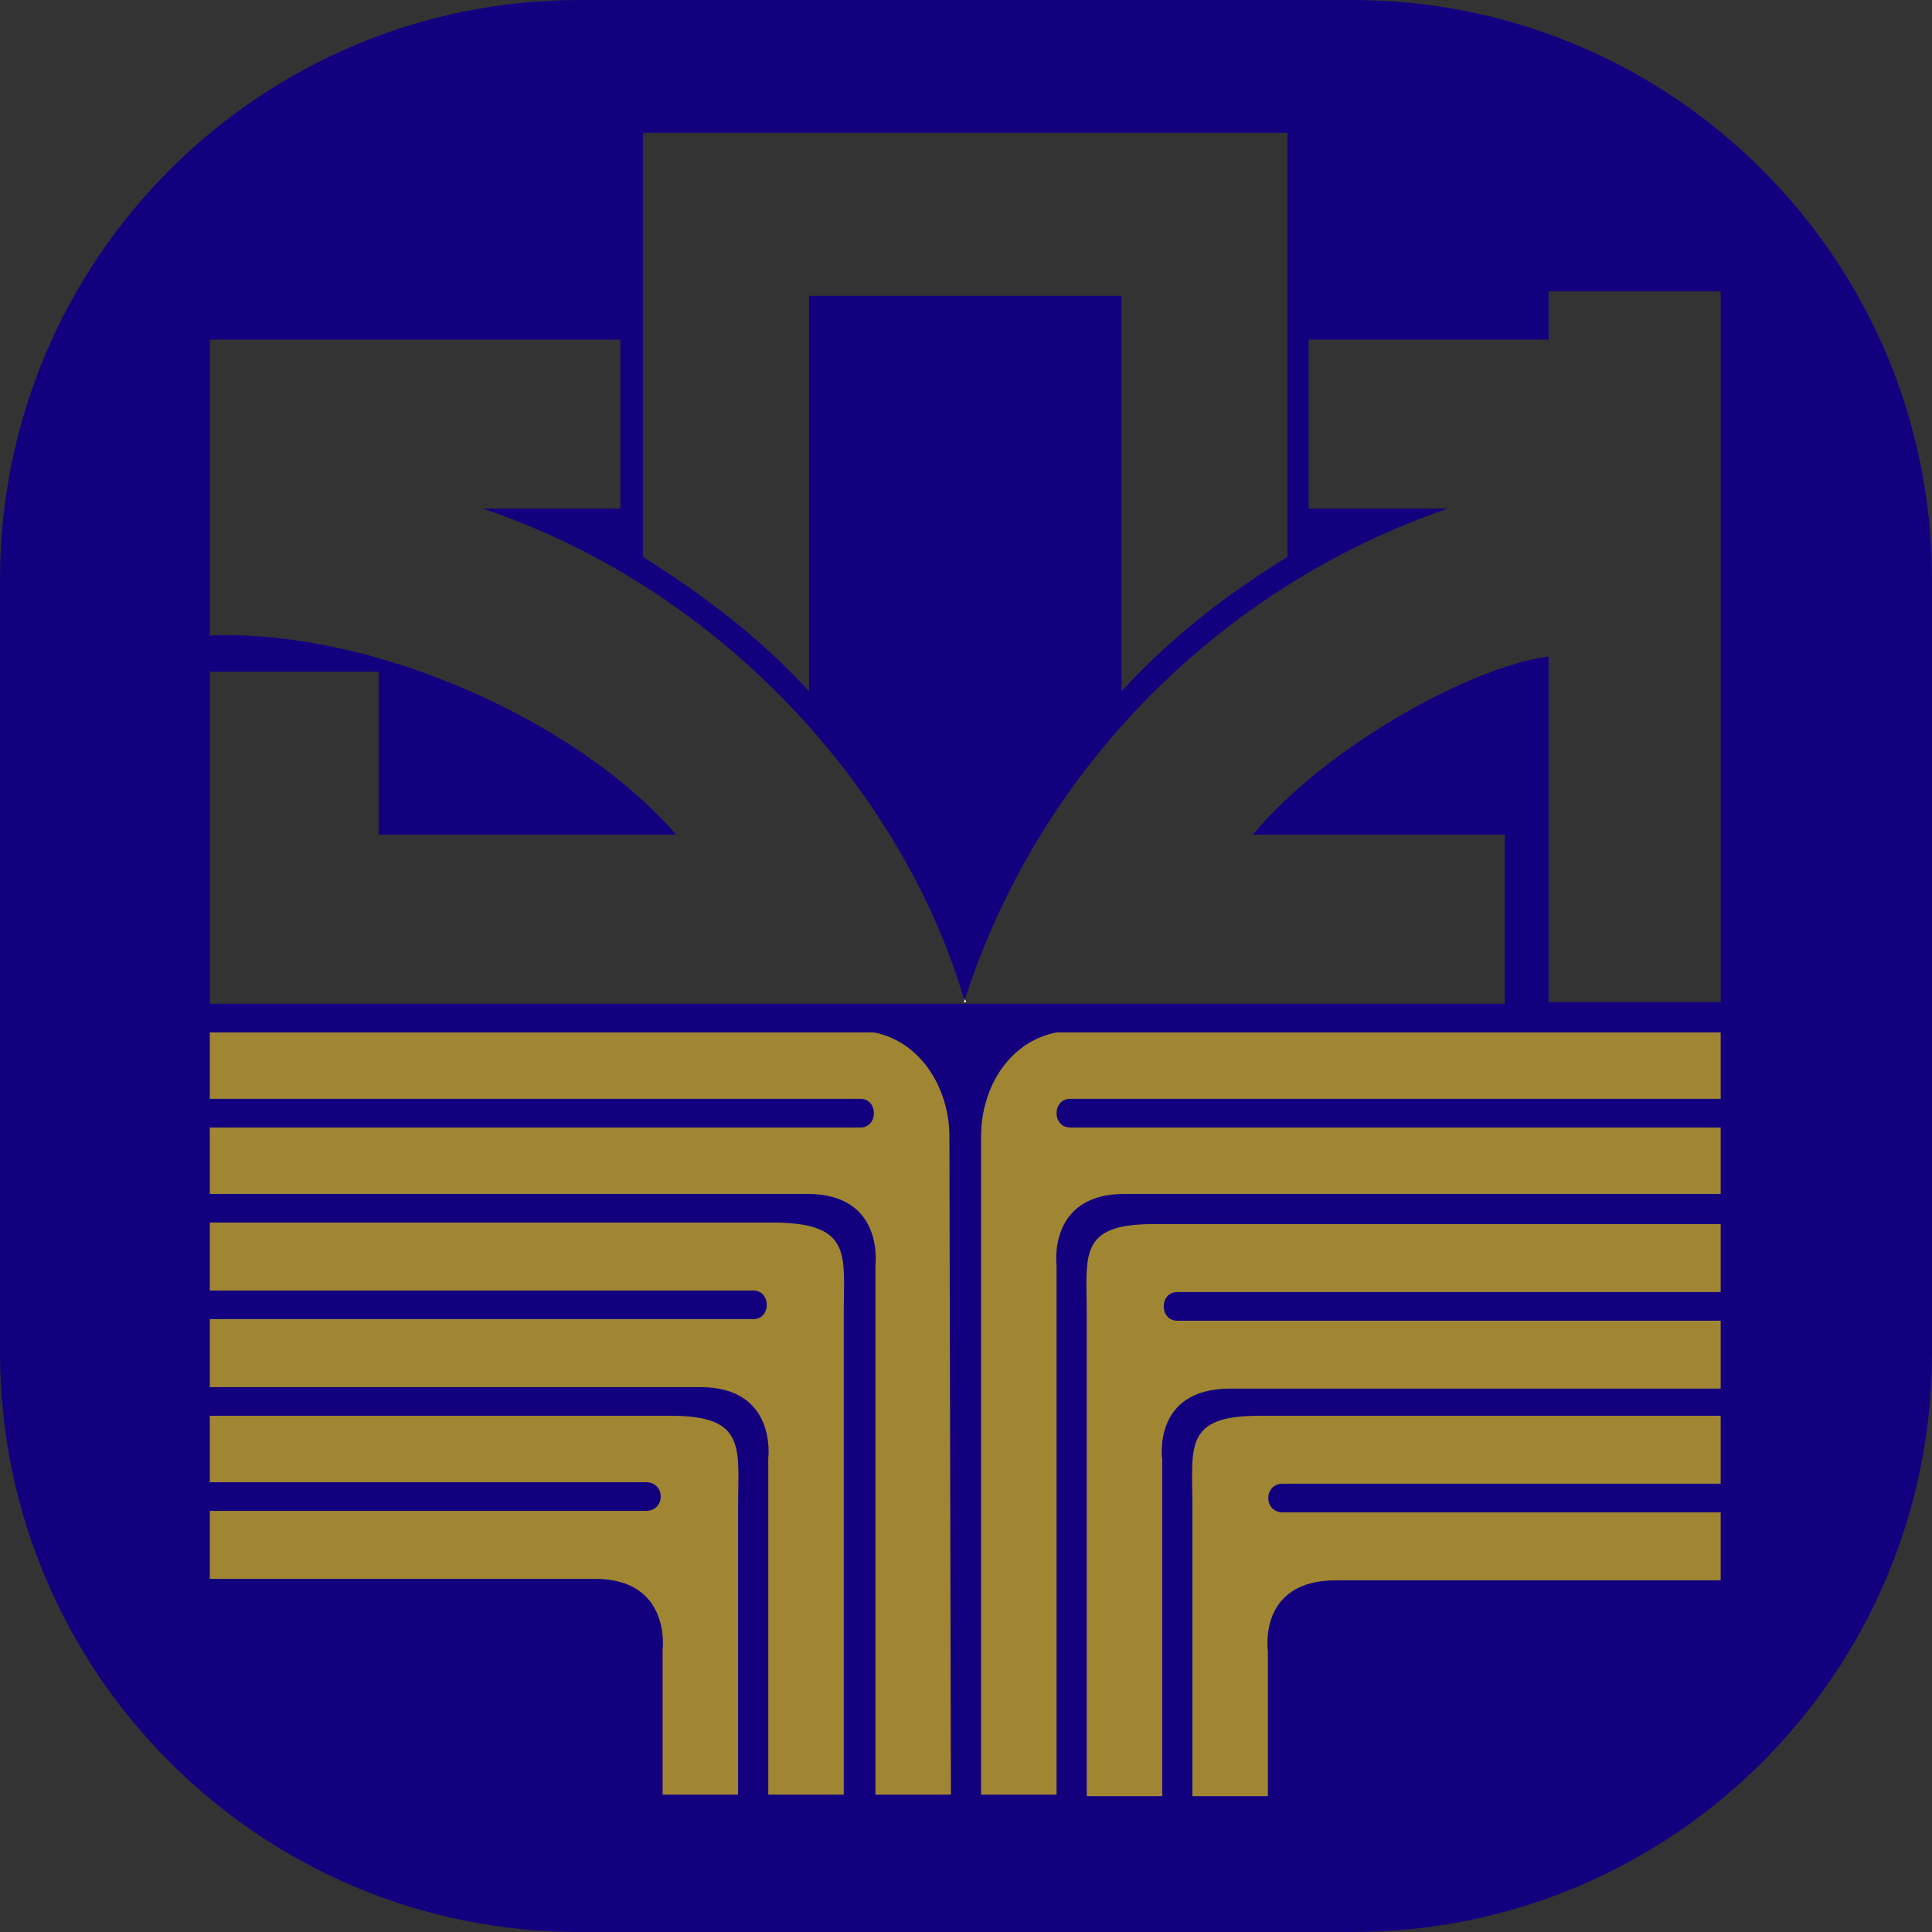 <?xml version="1.0" encoding="utf-8"?>
<!-- Generator: Adobe Illustrator 21.0.2, SVG Export Plug-In . SVG Version: 6.00 Build 0)  -->
<svg version="1.1" id="Layer_1" xmlns="http://www.w3.org/2000/svg" xmlns:xlink="http://www.w3.org/1999/xlink" x="0px" y="0px"
	 viewBox="0 0 128 128" style="enable-background:new 0 0 128 128;" xml:space="preserve">
<rect x="0" y="0" width="128" height="128" fill="#333333" stroke="none"/>
<style type="text/css">
	.st0{fill:#A08633;}
	.st1{fill:#12007F;}
	.st2{fill:#FFFFFF;}
</style>
<g>
	<path class="st0" d="M95.3,122.5H27.7c-10.1,0-18.3-8.2-18.3-18.3V67.8h108.5v32.1C117.9,112.4,107.8,122.5,95.3,122.5z"/>
	<g>
		<path class="st1" d="M89.6,0H38.4C17.2,0,0,17.2,0,38.4v51.2C0,110.8,17.2,128,38.4,128h51.2c21.2,0,38.4-17.2,38.4-38.4V38.4
			C128,17.2,110.8,0,89.6,0z M42.6,8.8h42.7v28.1c-3.6,2.2-7.4,5-11,8.9V19.6H53.6v26.2c-3.2-3.5-7-6.4-11-8.9V8.8z M48.9,99.8v19.1
			h-5v-9.6c0,0,0.6-4.7-4.5-4.7H13.9v-4.5h28.9c1.3,0,1.3-1.9,0-1.9H13.9v-4.4h30.6C49.5,93.8,48.9,96,48.9,99.8z M55.9,87.1v31.8
			h-5V96.6c0,0,0.6-4.7-4.5-4.7H13.9v-4.5h36c1.2,0,1.2-1.9,0-1.9h-36V81h37.6C56.5,81.1,55.9,83.2,55.9,87.1z M63,118.9h-5V83.8
			c0,0,0.6-4.7-4.5-4.7H13.9v-4.4H57c1.2,0,1.2-1.9,0-1.9H13.9v-4.4h44c3.1,0.6,5,3.7,5,6.9L63,118.9L63,118.9z M114,98.3H85
			c-1.3,0-1.3,1.9,0,1.9h29v4.5H88.5c-5.2,0-4.5,4.7-4.5,4.7v9.6h-5V99.8c0-3.9-0.6-6,4.4-6H114V98.3z M114,85.6H78
			c-1.2,0-1.2,1.9,0,1.9h36V92H81.5c-5.2,0-4.5,4.7-4.5,4.7V119h-5V87.1c0-3.9-0.6-6,4.4-6H114V85.6z M114,72.8H70.9
			c-1.2,0-1.2,1.9,0,1.9H114v4.4H74.5c-5.1,0-4.5,4.7-4.5,4.7v35.1h-5V75.3c0-3.3,1.9-6.3,5-6.9h44V72.8z M114,66.4h-11.4V43.5
			C97.7,44.1,88,49.3,83,55.3h16.7v11.2H64h-0.1h-50v-22h11.2v10.8h19.7C38.5,48,25.1,41.7,13.9,42.1V22.5h27.2v11.2H32
			c16.3,5.5,28,19.2,31.9,32.6c4.9-15.3,16.9-27.4,32-32.6h-9.2V22.5h15.9v-3.2H114V66.4z"/>
		<path class="st2" d="M63.8,66.4H64c0-0.1,0-0.1-0.1-0.2C63.9,66.3,63.9,66.4,63.8,66.4z"/>
	</g>
</g>
</svg>
